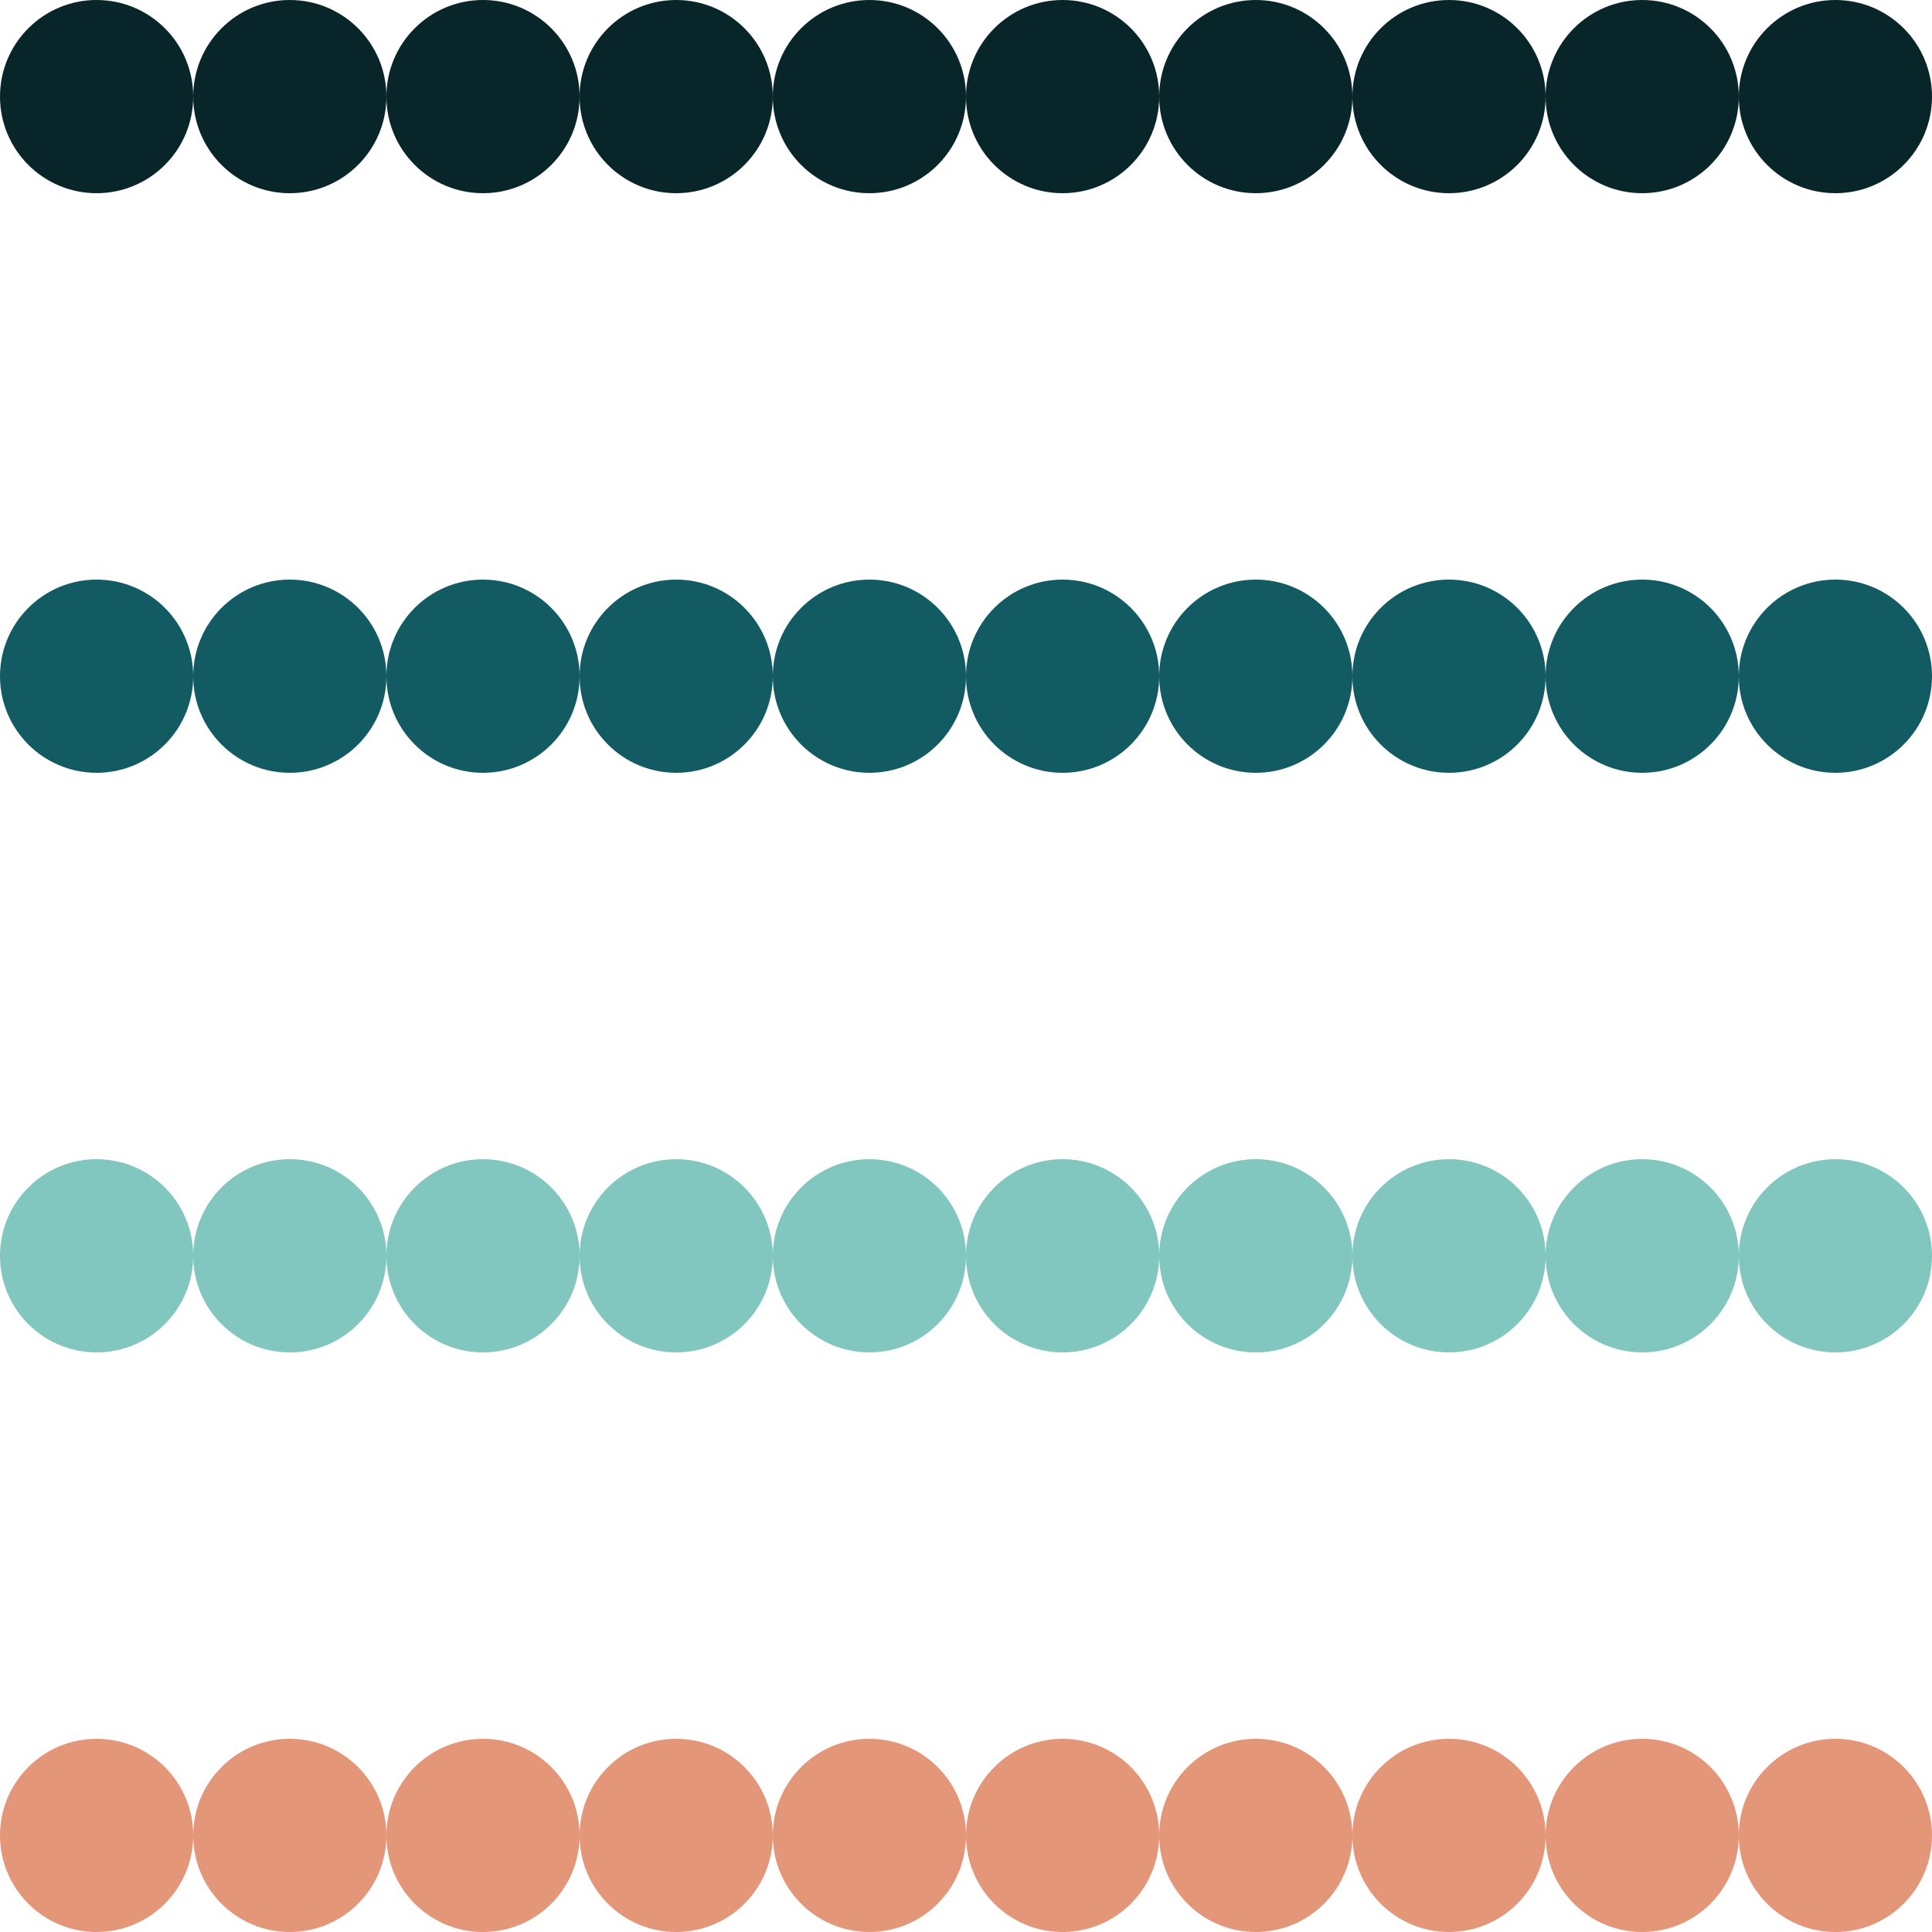 <svg width="25" height="25" viewBox="0 0 25 25" fill="none" xmlns="http://www.w3.org/2000/svg">
<ellipse rx="1.25" ry="1.25" transform="matrix(-1 0 0 1 1.25 1.25)" fill="#082629"/>
<ellipse rx="1.25" ry="1.25" transform="matrix(-1 0 0 1 13.75 1.25)" fill="#082629"/>
<ellipse rx="1.25" ry="1.25" transform="matrix(-1 0 0 1 3.75 1.25)" fill="#082629"/>
<ellipse rx="1.25" ry="1.25" transform="matrix(-1 0 0 1 16.25 1.25)" fill="#082629"/>
<ellipse rx="1.25" ry="1.25" transform="matrix(-1 0 0 1 6.25 1.25)" fill="#082629"/>
<ellipse rx="1.25" ry="1.25" transform="matrix(-1 0 0 1 18.75 1.25)" fill="#082629"/>
<ellipse rx="1.25" ry="1.25" transform="matrix(-1 0 0 1 8.75 1.25)" fill="#082629"/>
<ellipse rx="1.25" ry="1.25" transform="matrix(-1 0 0 1 21.25 1.25)" fill="#082629"/>
<ellipse rx="1.25" ry="1.25" transform="matrix(-1 0 0 1 11.25 1.25)" fill="#082629"/>
<ellipse rx="1.25" ry="1.25" transform="matrix(-1 0 0 1 23.75 1.25)" fill="#082629"/>
<ellipse rx="1.25" ry="1.25" transform="matrix(-1 0 0 1 1.25 8.75)" fill="#125B62"/>
<ellipse rx="1.25" ry="1.25" transform="matrix(-1 0 0 1 13.75 8.75)" fill="#125B62"/>
<ellipse rx="1.25" ry="1.25" transform="matrix(-1 0 0 1 3.75 8.75)" fill="#125B62"/>
<ellipse rx="1.25" ry="1.25" transform="matrix(-1 0 0 1 16.25 8.75)" fill="#125B62"/>
<ellipse rx="1.25" ry="1.25" transform="matrix(-1 0 0 1 6.25 8.75)" fill="#125B62"/>
<ellipse rx="1.25" ry="1.25" transform="matrix(-1 0 0 1 18.75 8.75)" fill="#125B62"/>
<ellipse rx="1.25" ry="1.25" transform="matrix(-1 0 0 1 8.75 8.75)" fill="#125B62"/>
<ellipse rx="1.25" ry="1.25" transform="matrix(-1 0 0 1 21.25 8.75)" fill="#125B62"/>
<ellipse rx="1.25" ry="1.25" transform="matrix(-1 0 0 1 11.25 8.75)" fill="#125B62"/>
<ellipse rx="1.25" ry="1.25" transform="matrix(-1 0 0 1 23.75 8.75)" fill="#125B62"/>
<ellipse rx="1.25" ry="1.25" transform="matrix(-1 0 0 1 1.25 16.25)" fill="#81C6BF"/>
<ellipse rx="1.25" ry="1.25" transform="matrix(-1 0 0 1 13.75 16.25)" fill="#81C6BF"/>
<ellipse rx="1.25" ry="1.25" transform="matrix(-1 0 0 1 3.75 16.25)" fill="#81C6BF"/>
<ellipse rx="1.25" ry="1.25" transform="matrix(-1 0 0 1 16.25 16.25)" fill="#81C6BF"/>
<ellipse rx="1.25" ry="1.25" transform="matrix(-1 0 0 1 6.25 16.25)" fill="#81C6BF"/>
<ellipse rx="1.25" ry="1.25" transform="matrix(-1 0 0 1 18.75 16.25)" fill="#81C6BF"/>
<ellipse rx="1.25" ry="1.25" transform="matrix(-1 0 0 1 8.75 16.25)" fill="#81C6BF"/>
<ellipse rx="1.25" ry="1.25" transform="matrix(-1 0 0 1 21.25 16.25)" fill="#81C6BF"/>
<ellipse rx="1.25" ry="1.25" transform="matrix(-1 0 0 1 11.25 16.25)" fill="#81C6BF"/>
<ellipse rx="1.25" ry="1.25" transform="matrix(-1 0 0 1 23.75 16.25)" fill="#81C6BF"/>
<ellipse rx="1.25" ry="1.25" transform="matrix(-1 0 0 1 1.25 23.75)" fill="#E49678"/>
<ellipse rx="1.25" ry="1.25" transform="matrix(-1 0 0 1 13.75 23.75)" fill="#E49678"/>
<ellipse rx="1.25" ry="1.25" transform="matrix(-1 0 0 1 3.75 23.75)" fill="#E49678"/>
<ellipse rx="1.25" ry="1.25" transform="matrix(-1 0 0 1 16.25 23.75)" fill="#E49678"/>
<ellipse rx="1.25" ry="1.25" transform="matrix(-1 0 0 1 6.25 23.75)" fill="#E49678"/>
<ellipse rx="1.25" ry="1.25" transform="matrix(-1 0 0 1 18.75 23.75)" fill="#E49678"/>
<ellipse rx="1.25" ry="1.25" transform="matrix(-1 0 0 1 8.75 23.75)" fill="#E49678"/>
<ellipse rx="1.25" ry="1.25" transform="matrix(-1 0 0 1 21.25 23.75)" fill="#E49678"/>
<ellipse rx="1.25" ry="1.25" transform="matrix(-1 0 0 1 11.25 23.75)" fill="#E49678"/>
<ellipse rx="1.25" ry="1.25" transform="matrix(-1 0 0 1 23.75 23.75)" fill="#E49678"/>
</svg>
